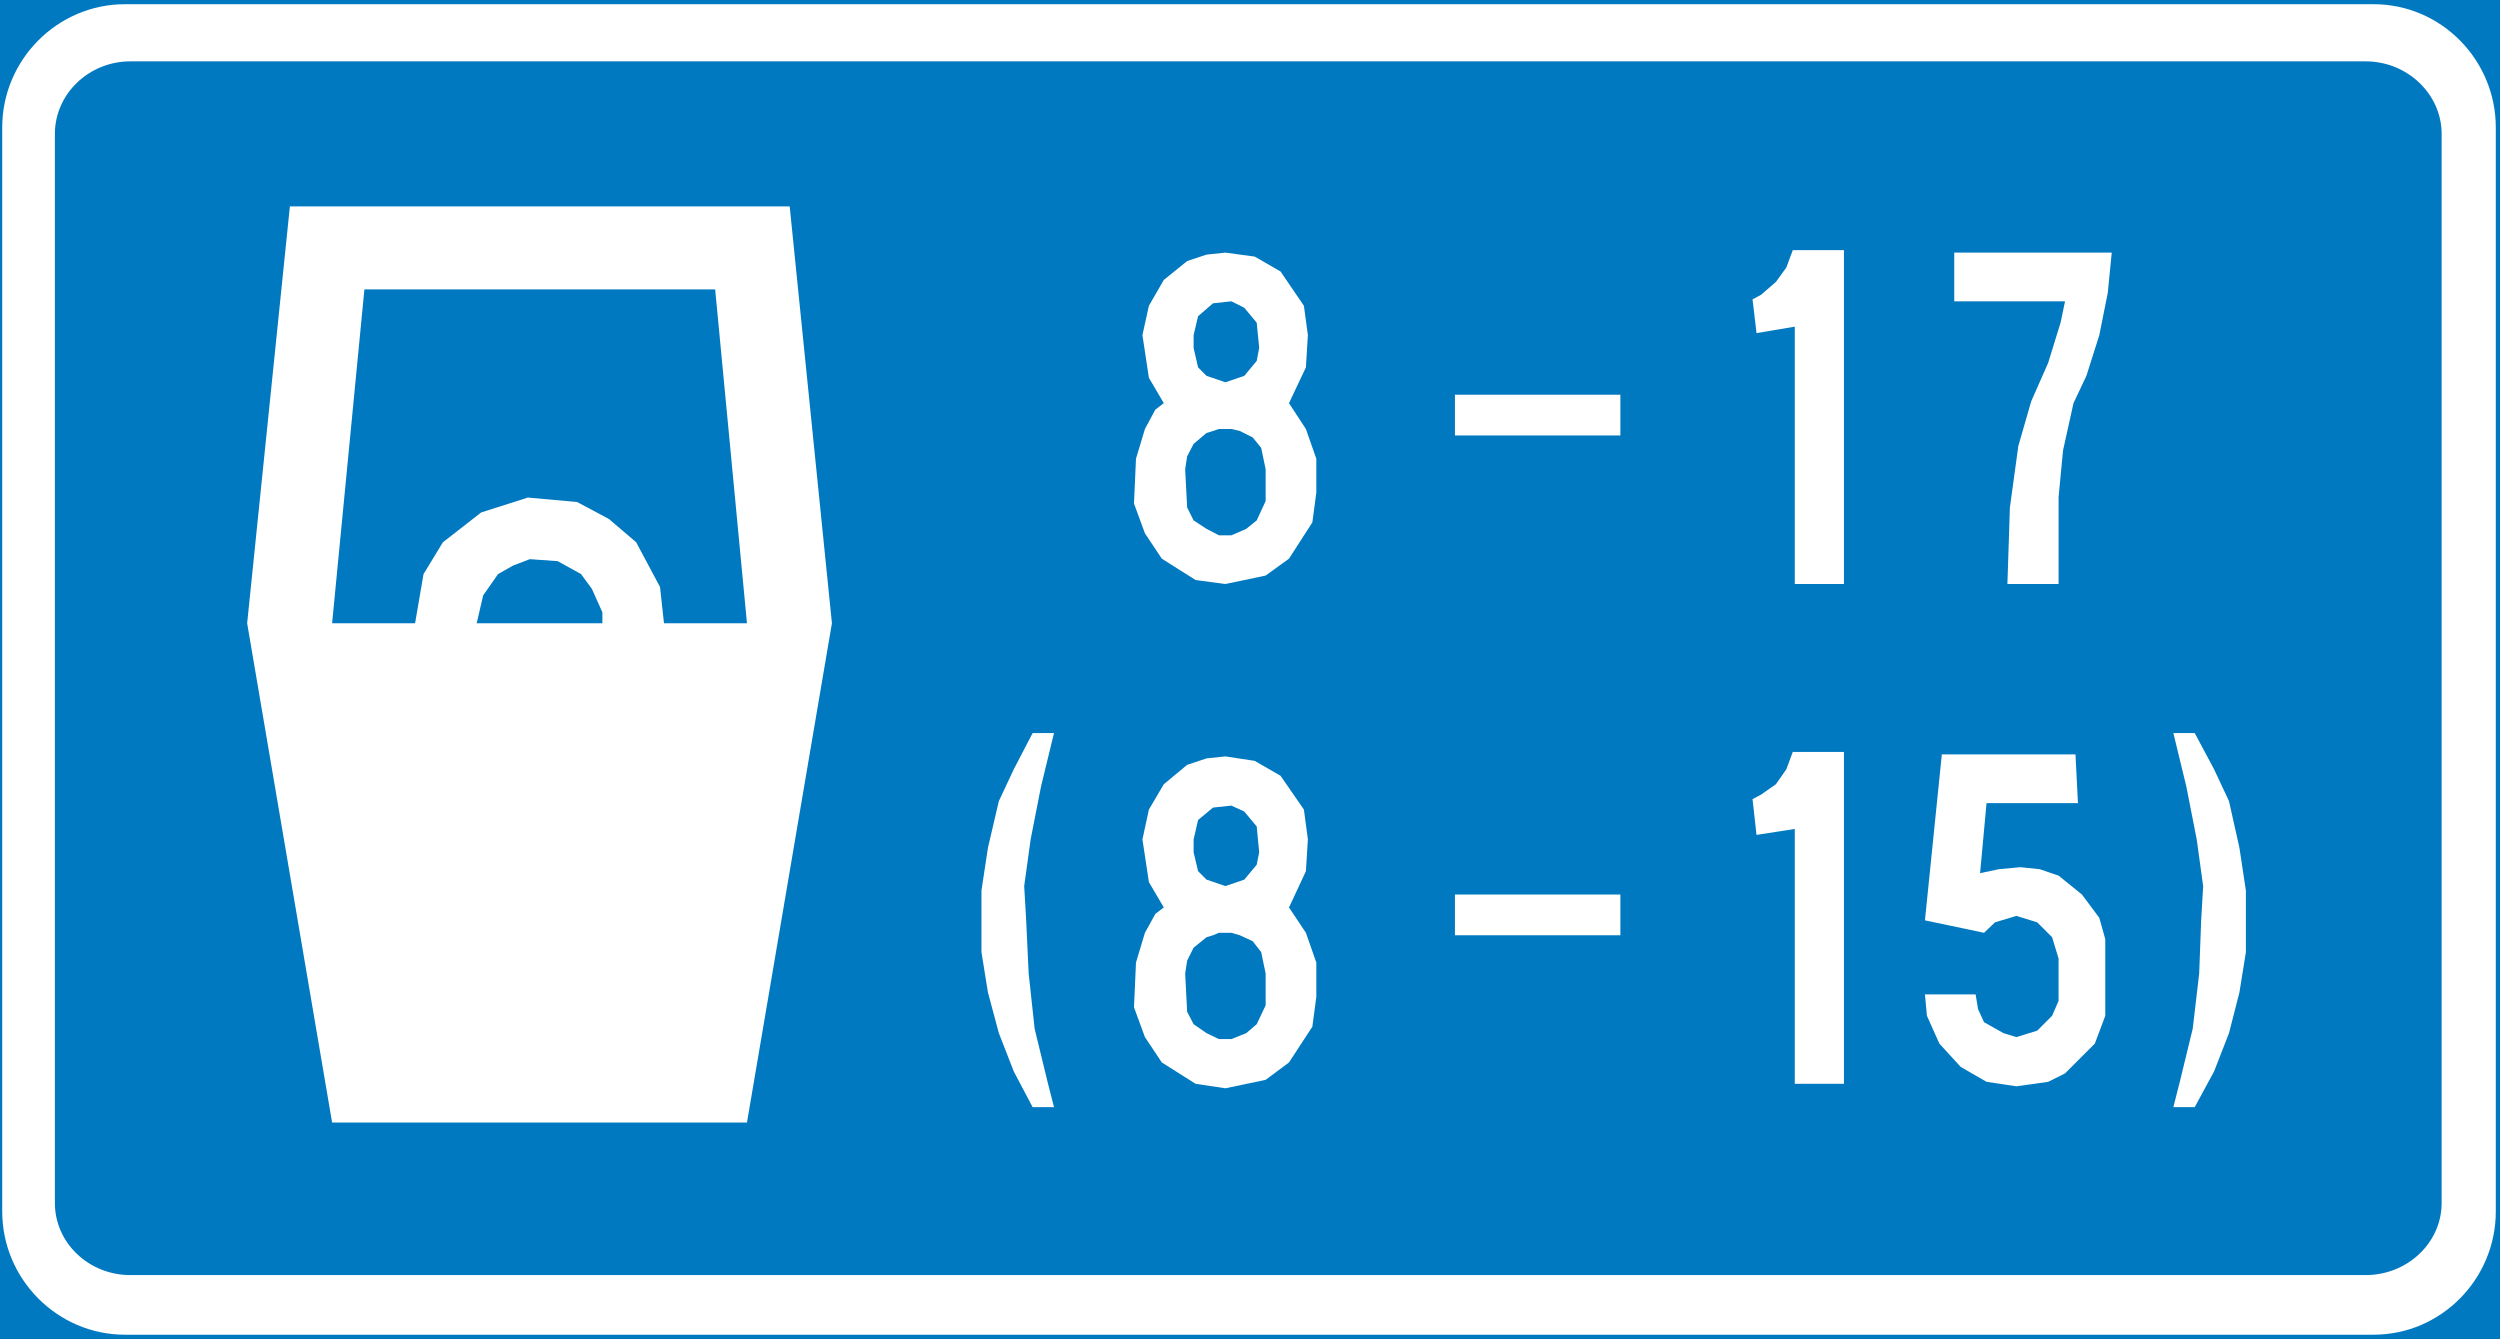<?xml version="1.0" encoding="UTF-8" standalone="no"?>
<!-- Generator: Adobe Illustrator 15.1.0, SVG Export Plug-In . SVG Version: 6.00 Build 0)  -->

<svg
   xmlns:dc="http://purl.org/dc/elements/1.1/"
   xmlns:cc="http://creativecommons.org/ns#"
   xmlns:rdf="http://www.w3.org/1999/02/22-rdf-syntax-ns#"
   xmlns:svg="http://www.w3.org/2000/svg"
   xmlns="http://www.w3.org/2000/svg"
   xmlns:sodipodi="http://sodipodi.sourceforge.net/DTD/sodipodi-0.dtd"
   xmlns:inkscape="http://www.inkscape.org/namespaces/inkscape"
   version="1.1"
   x="0px"
   y="0px"
   width="362.3"
   height="194.036"
   viewBox="0 0 362.3 194.036"
   xml:space="preserve"
   id="svg2922"
   sodipodi:docname="855b.svg"
   inkscape:version="0.92.5 (2060ec1f9f, 2020-04-08)"><rect x="0" y="0" width="362.3" height="194.036" fill="#333333" stroke="none"/><defs
   id="defs2926" /><sodipodi:namedview
   pagecolor="#ffffff"
   bordercolor="#666666"
   borderopacity="1"
   objecttolerance="10"
   gridtolerance="10"
   guidetolerance="10"
   inkscape:pageopacity="0"
   inkscape:pageshadow="2"
   inkscape:window-width="640"
   inkscape:window-height="480"
   id="namedview2924"
   showgrid="false"
   inkscape:zoom="0.28028504"
   inkscape:cx="177.086"
   inkscape:cy="-53.518005"
   inkscape:window-x="0"
   inkscape:window-y="0"
   inkscape:window-maximized="0"
   inkscape:current-layer="svg2922" />
<g
   id="Kuvataso_1"
   transform="translate(-120.414,-173.446)">
</g>
<g
   id="_x30_"
   transform="translate(-120.414,-173.446)">
</g>
<g
   id="HATPUN"
   transform="translate(-120.414,-173.446)">
</g>
<g
   id="HATKEL"
   transform="translate(-120.414,-173.446)">
</g>
<g
   id="HAT"
   transform="translate(-120.414,-173.446)">
	<g
   id="g2919">
		
			<rect
   x="120.664"
   y="173.696"
   style="clip-rule:evenodd;fill:#0079c1;fill-rule:evenodd;stroke:#0079c1;stroke-width:0.5;stroke-miterlimit:10"
   width="361.8"
   height="193.536"
   id="rect2881" />
		<path
   style="clip-rule:evenodd;fill:#ffffff;fill-rule:evenodd"
   d="M 464.392,174.056 H 301.24 v 8.28 h 162 c 6.048,0 11.016,4.752 11.016,10.512 v 154.944 c 0,5.76 -4.968,10.44 -11.016,10.44 h -162 v 8.64 h 163.152 c 9.792,0 17.712,-8.064 17.712,-17.856 V 191.912 c 0,-9.792 -7.92,-17.856 -17.712,-17.856 z m -163.152,0 H 138.52 c -9.792,0 -17.784,8.064 -17.784,17.856 v 157.104 c 0,9.792 7.992,17.856 17.784,17.856 h 162.72 v -8.64 H 139.312 c -6.048,0 -10.944,-4.68 -10.944,-10.44 V 192.848 c 0,-5.76 4.896,-10.512 10.944,-10.512 H 301.24 Z"
   id="path2883"
   inkscape:connector-curvature="0" />
		<polygon
   style="clip-rule:evenodd;fill:#ffffff;fill-rule:evenodd"
   points="162.424,203.36 234.856,203.36 240.976,263.768 228.664,336.128 168.544,336.128 156.232,263.768 "
   id="polygon2885" />
		<polygon
   style="clip-rule:evenodd;fill:#0079c1;fill-rule:evenodd"
   points="224.056,215.384 228.664,263.768 216.64,263.768 216.064,258.512 212.608,252.032 208.648,248.648 204.04,246.2 196.912,245.552 190.144,247.712 184.6,252.032 181.792,256.64 180.568,263.768 168.544,263.768 173.224,215.384 "
   id="polygon2887" />
		<polygon
   style="clip-rule:evenodd;fill:#0079c1;fill-rule:evenodd"
   points="192.592,256.64 194.752,255.416 197.2,254.48 201.232,254.768 204.616,256.64 206.2,258.8 207.712,262.184 207.712,263.768 189.496,263.768 190.432,259.736 "
   id="polygon2889" />
		<polygon
   style="clip-rule:evenodd;fill:#ffffff;fill-rule:evenodd"
   points="302.248,210.632 305.992,212.792 309.376,217.76 309.952,222.008 309.664,226.688 307.792,230.648 307.216,231.872 309.664,235.616 311.176,239.936 311.176,244.832 310.6,249.152 307.216,254.408 303.832,256.856 298,258.08 293.68,257.504 288.784,254.408 286.336,250.736 284.752,246.416 285.04,239.936 286.336,235.616 287.848,232.808 289.072,231.872 286.912,228.2 285.976,222.008 286.912,217.76 289.072,214.016 292.456,211.28 295.264,210.344 298,210.056 "
   id="polygon2891" />
		<polygon
   style="clip-rule:evenodd;fill:#0079c1;fill-rule:evenodd"
   points="298.864,217.112 300.736,218.048 302.536,220.208 302.896,223.88 302.536,225.752 300.736,227.912 298,228.848 295.264,227.912 294.04,226.688 293.392,223.88 293.392,222.008 294.04,219.272 296.2,217.4 "
   id="polygon2893" />
		<polygon
   style="clip-rule:evenodd;fill:#0079c1;fill-rule:evenodd"
   points="296.2,235.904 297.064,235.616 298.864,235.616 300.088,235.904 301.96,236.84 303.184,238.352 303.832,241.448 303.832,246.056 302.536,248.864 301.024,250.088 298.864,251.024 297.064,251.024 295.264,250.088 293.392,248.864 292.456,246.992 292.168,241.448 292.456,239.576 293.392,237.776 295.264,236.192 "
   id="polygon2895" />
		<polygon
   style="clip-rule:evenodd;fill:#ffffff;fill-rule:evenodd"
   points="302.248,283.712 305.992,285.872 309.376,290.768 309.952,295.088 309.664,299.696 307.792,303.728 307.216,304.952 309.664,308.624 311.176,312.944 311.176,317.912 310.6,322.232 307.216,327.416 303.832,329.936 298,331.16 293.68,330.512 288.784,327.416 286.336,323.744 284.752,319.424 285.04,312.944 286.336,308.624 287.848,305.888 289.072,304.952 286.912,301.28 285.976,295.088 286.912,290.768 289.072,287.096 292.456,284.288 295.264,283.352 298,283.064 "
   id="polygon2897" />
		<polygon
   style="clip-rule:evenodd;fill:#0079c1;fill-rule:evenodd"
   points="298.864,290.192 300.736,291.056 302.536,293.216 302.896,296.96 302.536,298.76 300.736,300.92 298,301.856 295.264,300.92 294.04,299.696 293.392,296.96 293.392,295.088 294.04,292.28 296.2,290.48 "
   id="polygon2899" />
		<polygon
   style="clip-rule:evenodd;fill:#0079c1;fill-rule:evenodd"
   points="296.2,308.984 297.064,308.624 298.864,308.624 300.088,308.984 301.96,309.848 303.184,311.432 303.832,314.528 303.832,319.136 302.536,321.872 301.024,323.168 298.864,324.032 297.064,324.032 295.264,323.168 293.392,321.872 292.456,320.072 292.168,314.528 292.456,312.656 293.392,310.784 295.264,309.272 "
   id="polygon2901" />
		<rect
   x="331.264"
   y="230.648"
   style="clip-rule:evenodd;fill:#ffffff;fill-rule:evenodd"
   width="23.976"
   height="5.904"
   id="rect2903" />
		<polygon
   style="clip-rule:evenodd;fill:#ffffff;fill-rule:evenodd"
   points="387.64,209.696 380.224,209.696 379.288,212.216 377.776,214.304 375.616,216.176 374.392,216.824 374.968,221.72 380.512,220.784 380.512,258.08 387.64,258.08 "
   id="polygon2905" />
		<rect
   x="331.264"
   y="303.08"
   style="clip-rule:evenodd;fill:#ffffff;fill-rule:evenodd"
   width="23.976"
   height="5.904"
   id="rect2907" />
		<polygon
   style="clip-rule:evenodd;fill:#ffffff;fill-rule:evenodd"
   points="387.64,282.416 380.224,282.416 379.288,284.936 377.776,287.096 375.616,288.608 374.392,289.256 374.968,294.44 380.512,293.576 380.512,330.512 387.64,330.512 "
   id="polygon2909" />
		<polygon
   style="clip-rule:evenodd;fill:#ffffff;fill-rule:evenodd"
   points="441.28,328.712 443.44,323.168 444.952,317.264 445.888,311.432 445.888,302.504 444.952,296.312 443.44,289.544 441.28,284.936 438.472,279.68 435.376,279.68 437.248,287.384 438.76,295.088 439.696,301.856 439.408,306.824 439.12,314.528 438.184,322.52 436.312,330.224 435.376,333.896 438.472,333.896 "
   id="polygon2911" />
		<polygon
   style="clip-rule:evenodd;fill:#ffffff;fill-rule:evenodd"
   points="426.448,210.056 425.872,215.888 424.648,222.008 422.776,227.912 420.904,231.872 419.392,238.712 418.744,245.48 418.744,248.864 418.744,258.08 411.328,258.08 411.688,246.992 412.912,238.064 414.784,231.584 417.232,226.04 419.032,220.208 419.68,217.112 403.624,217.112 403.624,210.056 "
   id="polygon2913" />
		<polygon
   style="clip-rule:evenodd;fill:#ffffff;fill-rule:evenodd"
   points="409.528,307.112 412.624,306.176 415.648,307.112 417.808,309.272 418.744,312.368 418.744,318.488 417.808,320.648 415.648,322.808 412.624,323.744 410.752,323.168 407.944,321.584 407.08,319.712 406.72,317.552 399.376,317.552 399.664,320.648 401.464,324.68 404.56,328.064 408.304,330.224 412.624,330.872 417.232,330.224 419.68,329 424,324.68 425.512,320.648 425.512,309.56 424.648,306.464 422.128,303.08 418.744,300.344 416.008,299.408 413.2,299.12 410.104,299.408 407.368,299.984 408.304,289.832 421.552,289.832 421.192,282.776 401.824,282.776 399.376,306.824 407.944,308.624 "
   id="polygon2915" />
		<polygon
   style="clip-rule:evenodd;fill:#ffffff;fill-rule:evenodd"
   points="267.328,328.712 265.168,323.168 263.584,317.264 262.648,311.432 262.648,302.504 263.584,296.312 265.168,289.544 267.328,284.936 270.064,279.68 273.16,279.68 271.288,287.384 269.776,295.088 268.84,301.856 269.128,306.824 269.488,314.528 270.352,322.52 272.224,330.224 273.16,333.896 270.064,333.896 "
   id="polygon2917" />
	</g>
</g>
</svg>